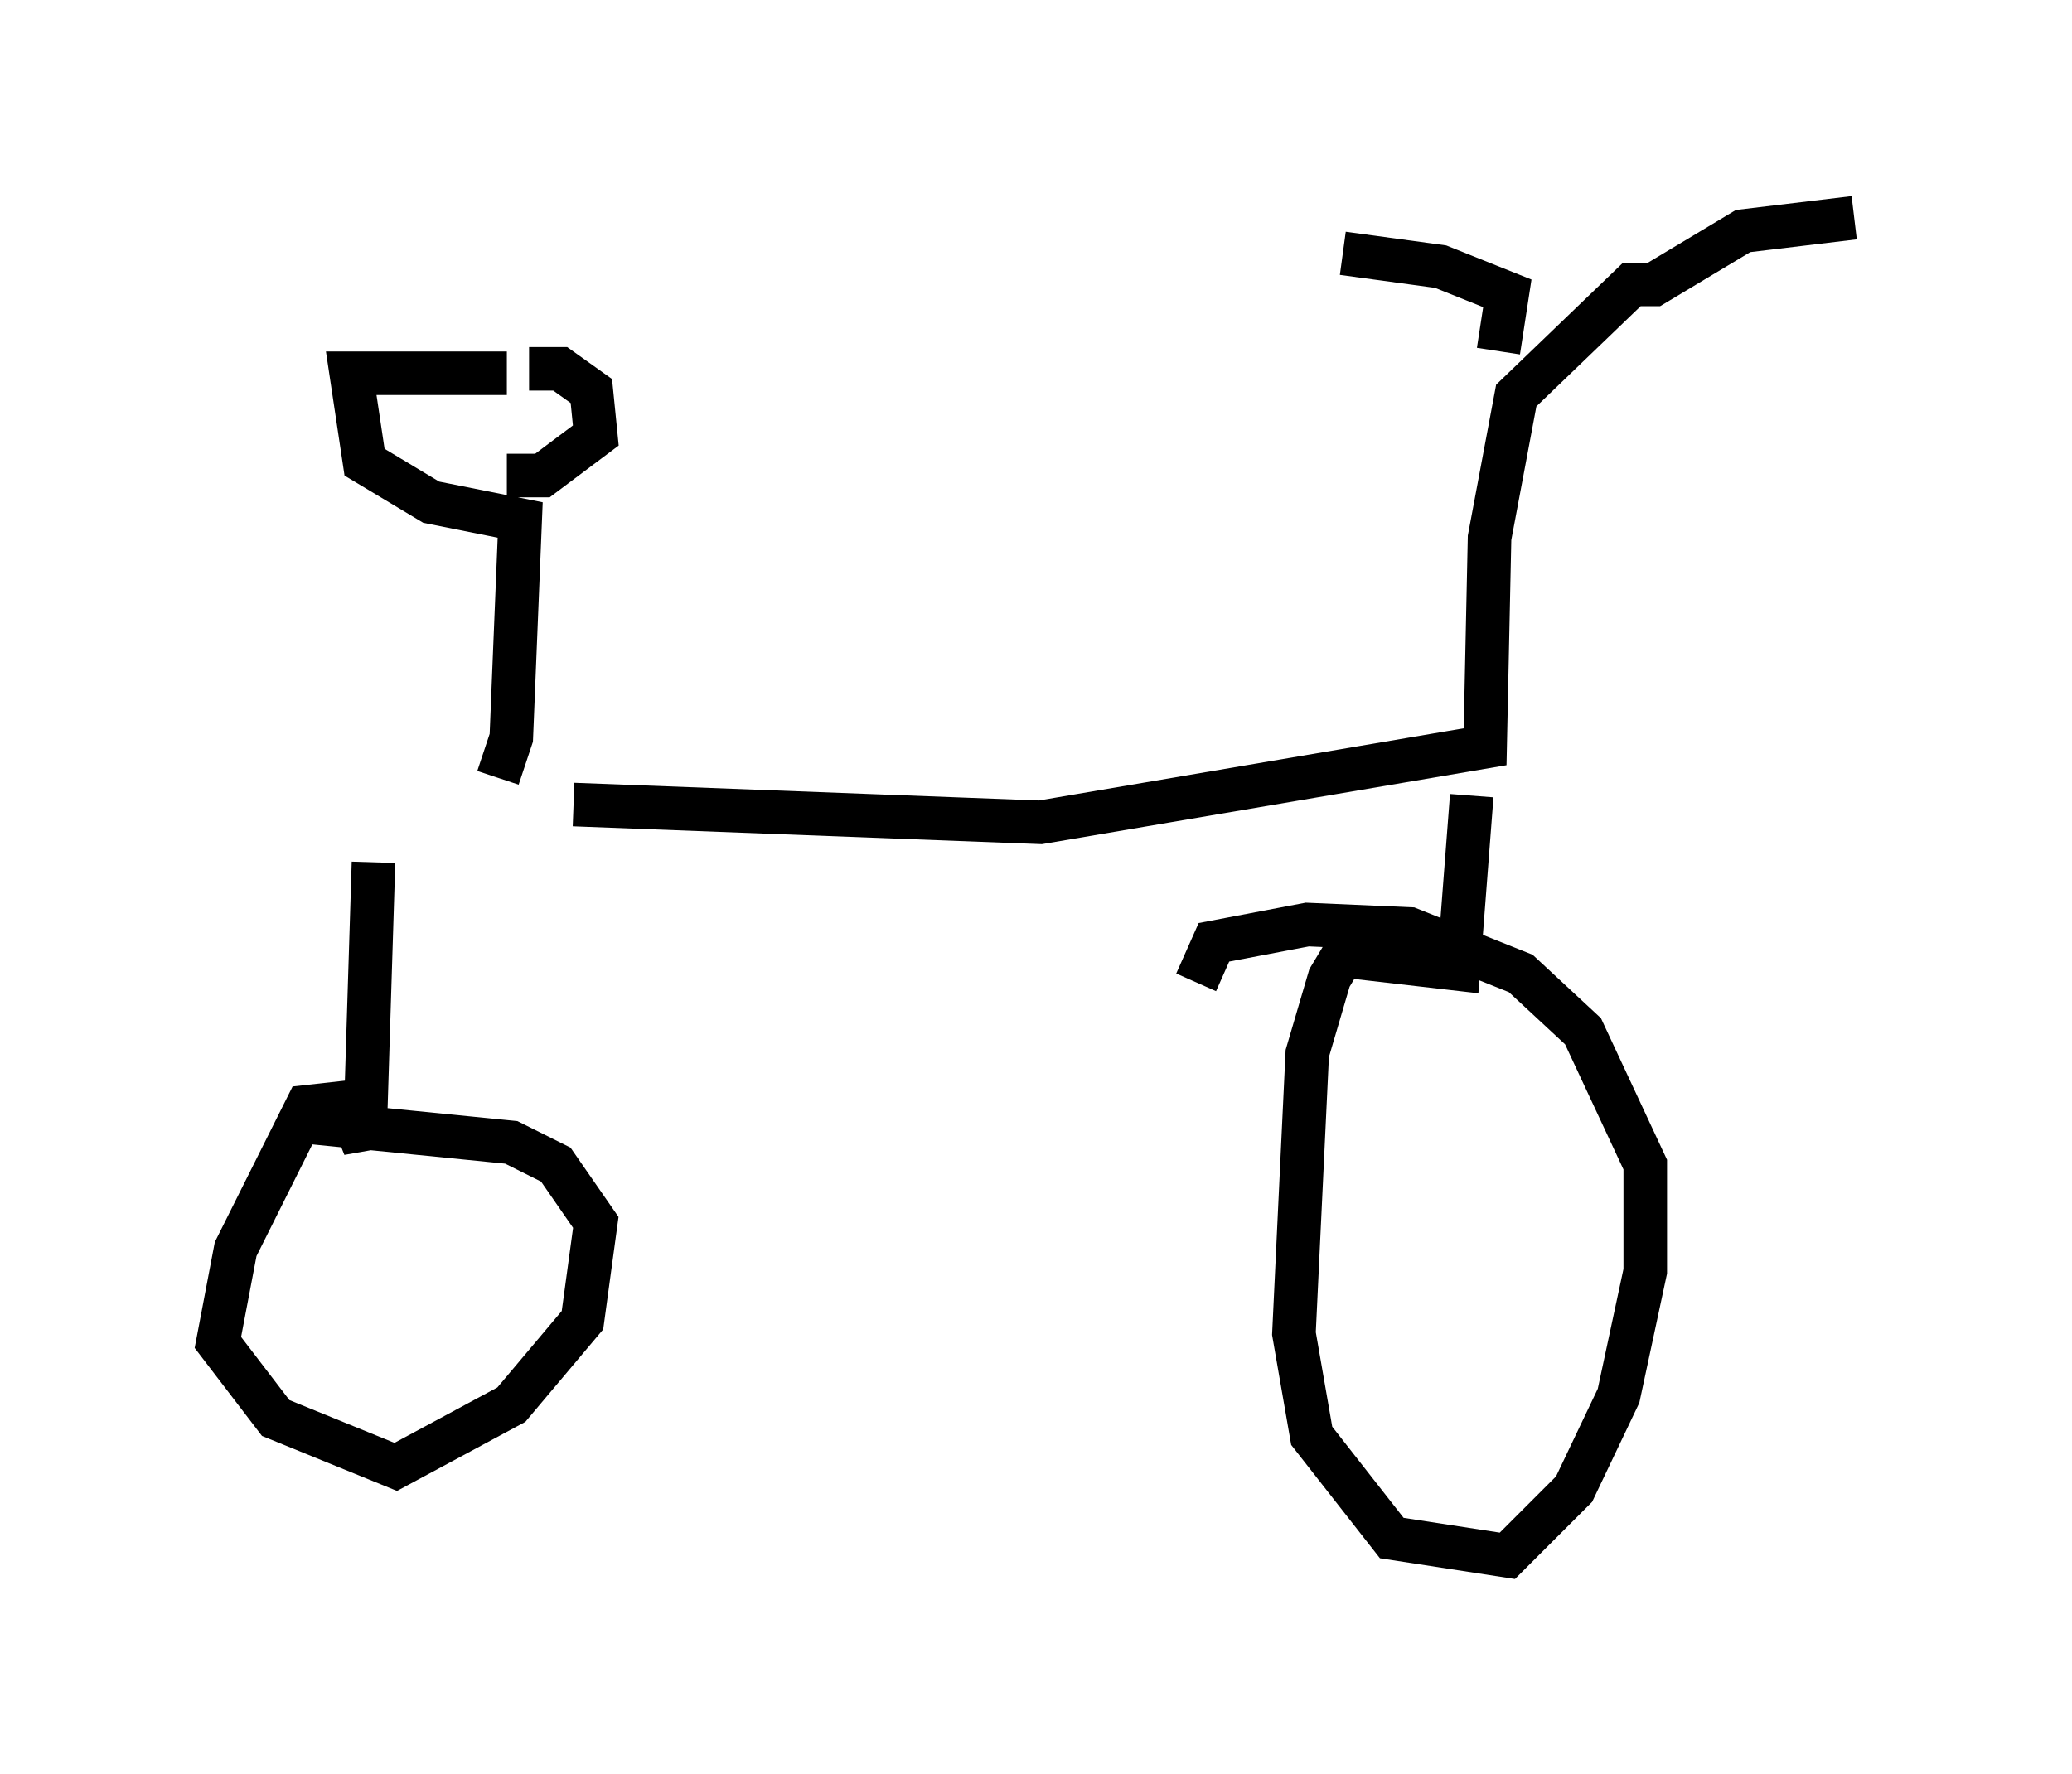 <?xml version="1.0" encoding="utf-8" ?>
<svg baseProfile="full" height="40.727" version="1.1" width="47.567" xmlns="http://www.w3.org/2000/svg" xmlns:ev="http://www.w3.org/2001/xml-events" xmlns:xlink="http://www.w3.org/1999/xlink"><defs /><rect fill="white" height="40.727" width="47.567" x="0" y="0" /><path d="M8.063, 17.658 m5.104, 0.817 l10.719, 0.408 10.208, -1.735 l0.102, -4.798 0.613, -3.267 l2.654, -2.552 0.51, 0.0 l2.042, -1.225 2.552, -0.306 m-8.167, 3.063 l0.204, -1.327 -1.531, -0.613 l-2.246, -0.306 m2.96, 12.454 l-0.306, 3.981 -2.654, -0.306 l-0.306, 0.51 -0.51, 1.735 l-0.306, 6.431 0.408, 2.348 l1.838, 2.348 2.654, 0.408 l1.531, -1.531 1.021, -2.144 l0.613, -2.858 0.0, -2.45 l-1.429, -3.063 -1.429, -1.327 l-2.552, -1.021 -2.348, -0.102 l-2.144, 0.408 -0.408, 0.919 m-18.886, -2.756 l-0.204, 6.533 -0.408, -1.021 l-0.919, 0.102 -1.633, 3.267 l-0.408, 2.144 1.327, 1.735 l2.756, 1.123 2.654, -1.429 l1.633, -1.94 0.306, -2.246 l-0.919, -1.327 -1.021, -0.51 l-5.104, -0.51 m4.798, -7.861 l0.306, -0.919 0.204, -5.002 l-2.042, -0.408 -1.531, -0.919 l-0.306, -2.042 3.573, 0.0 m0.51, -0.102 l0.715, 0.0 0.715, 0.51 l0.102, 1.021 -1.225, 0.919 l-0.817, 0.0 " fill="none" stroke="black" stroke-width="1" /></svg>